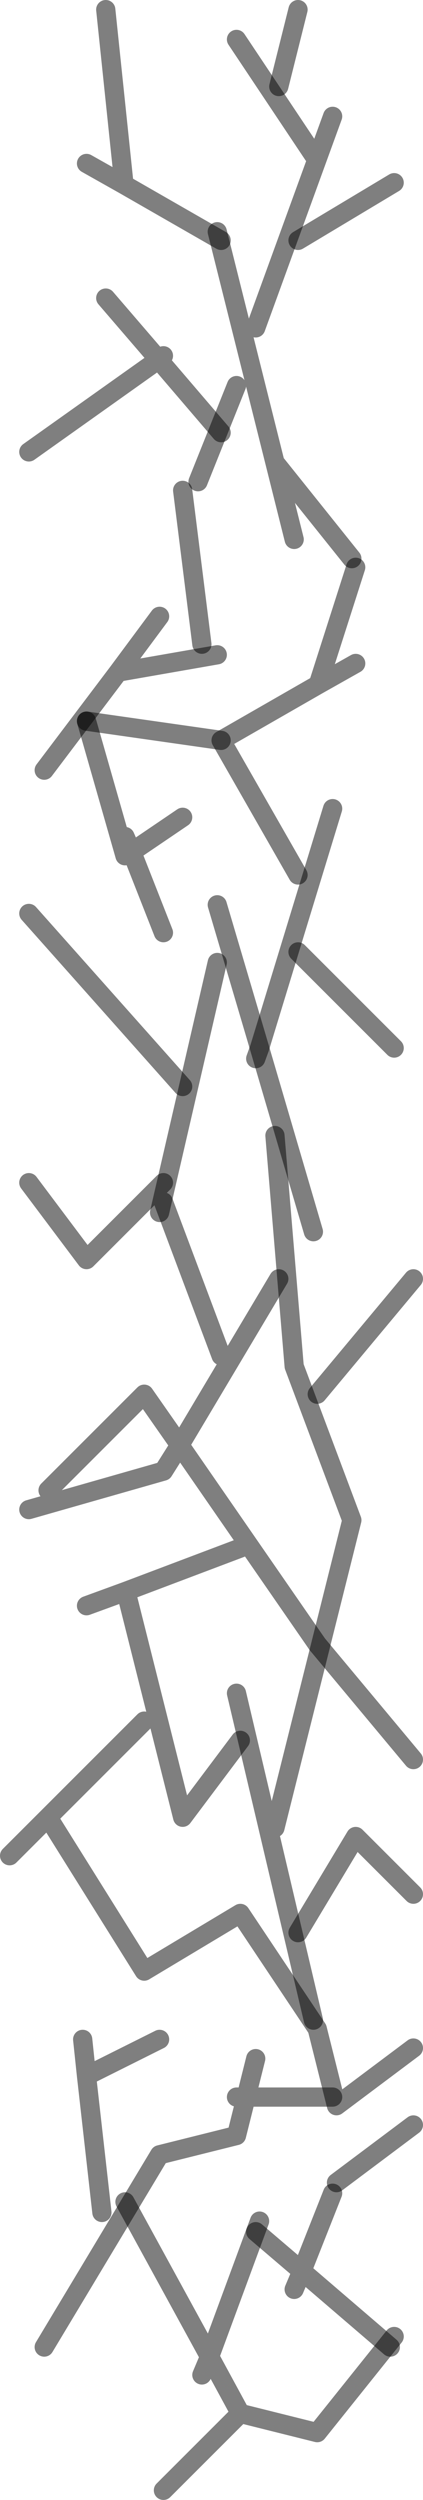 <?xml version="1.0" encoding="UTF-8" standalone="no"?>
<svg xmlns:xlink="http://www.w3.org/1999/xlink" height="130.0px" width="22.0px" xmlns="http://www.w3.org/2000/svg">
  <g transform="matrix(1.0, 0.0, 0.0, 1.0, 11.15, 67.8)">
    <path d="M0.35 -29.3 L-6.65 -30.3" fill="none" stroke="#000000" stroke-linecap="round" stroke-linejoin="round" stroke-opacity="0.502" stroke-width="1.0"/>
    <path d="M4.35 -55.3 L9.35 -58.3 M3.35 -63.3 L4.35 -67.3 M4.35 -18.3 L9.35 -13.3 M0.35 -29.3 L5.4 -32.2 7.35 -38.3 M0.35 -29.3 L4.35 -22.3 M7.35 -33.3 L5.4 -32.2 M10.35 38.7 L6.35 41.7 5.35 37.7 1.35 31.7 -3.65 34.7 -8.65 26.7 -10.65 28.7 M6.35 45.7 L10.35 42.7 M3.35 -1.3 L-1.8 7.35 5.35 17.7 10.35 23.7 M4.35 32.7 L7.35 27.7 10.35 30.7 M2.35 47.7 L-0.25 54.75 1.35 57.7 5.35 58.7 9.35 53.7 M5.35 4.7 L10.35 -1.3 M-6.65 -59.3 L-4.7 -58.2 -5.65 -67.3 M-1.65 -42.3 L-0.65 -34.3 M-2.65 -49.3 L-2.9 -49.1 0.35 -45.3 M-2.9 -49.1 L-9.65 -44.3 M-6.65 -30.3 L-4.65 -23.3 -4.3 -23.5 -4.65 -24.3 M-1.65 -11.3 L-9.65 -20.3 M-1.65 -25.3 L-4.3 -23.5 -2.65 -19.3 M-2.65 -6.3 L-6.65 -2.3 -9.65 -6.3 M-2.9 -49.1 L-5.65 -52.3 M-9.65 10.7 L-2.65 8.7 -1.8 7.35 -3.65 4.7 -8.65 9.7 M1.35 22.7 L-1.65 26.7 -4.6 14.95 -6.65 15.7 M-8.65 26.7 L-3.65 21.7 M-0.65 55.7 L-0.25 54.75 -4.65 46.7 M0.35 2.7 L-2.65 -5.3 M1.35 12.7 L-4.6 14.95 M0.35 -55.3 L-4.7 -58.2 M-2.65 61.7 L1.35 57.7" fill="none" stroke="#000000" stroke-linecap="round" stroke-linejoin="round" stroke-opacity="0.502" stroke-width="1.0"/>
    <path d="M5.15 -59.75 L1.15 -65.75 M2.15 -50.75 L6.15 -61.75 M7.15 -38.75 L3.15 -43.75 4.15 -39.75 M2.35 -13.3 L6.15 -25.75 M2.35 -13.3 L2.15 -12.75 M0.15 -55.75 L3.15 -43.75 M2.15 39.25 L1.65 41.25 6.15 41.25 M-8.85 54.25 L-2.85 44.25 1.15 43.25 1.65 41.25 1.15 41.25 M3.15 27.25 L7.15 11.25 4.15 3.25 3.15 -8.75 M1.15 20.25 L5.15 37.25 M9.15 54.25 L4.55 50.3 4.15 51.25 M2.15 48.25 L4.55 50.3 6.15 46.25 M-8.85 -27.75 L-5.0 -32.85 -2.85 -35.75 M-6.85 38.25 L-6.65 40.15 -2.85 38.25 M-5.85 47.25 L-6.65 40.15 M1.15 -47.75 L-0.85 -42.75 M0.15 -17.75 L-2.85 -4.75 M0.15 -33.75 L-5.0 -32.85" fill="none" stroke="#000000" stroke-linecap="round" stroke-linejoin="round" stroke-opacity="0.502" stroke-width="1.0"/>
    <path d="M2.35 -13.3 L0.15 -20.75 M5.15 -3.75 L2.35 -13.3" fill="none" stroke="#000000" stroke-linecap="round" stroke-linejoin="round" stroke-opacity="0.502" stroke-width="1.0"/>
  </g>
</svg>
